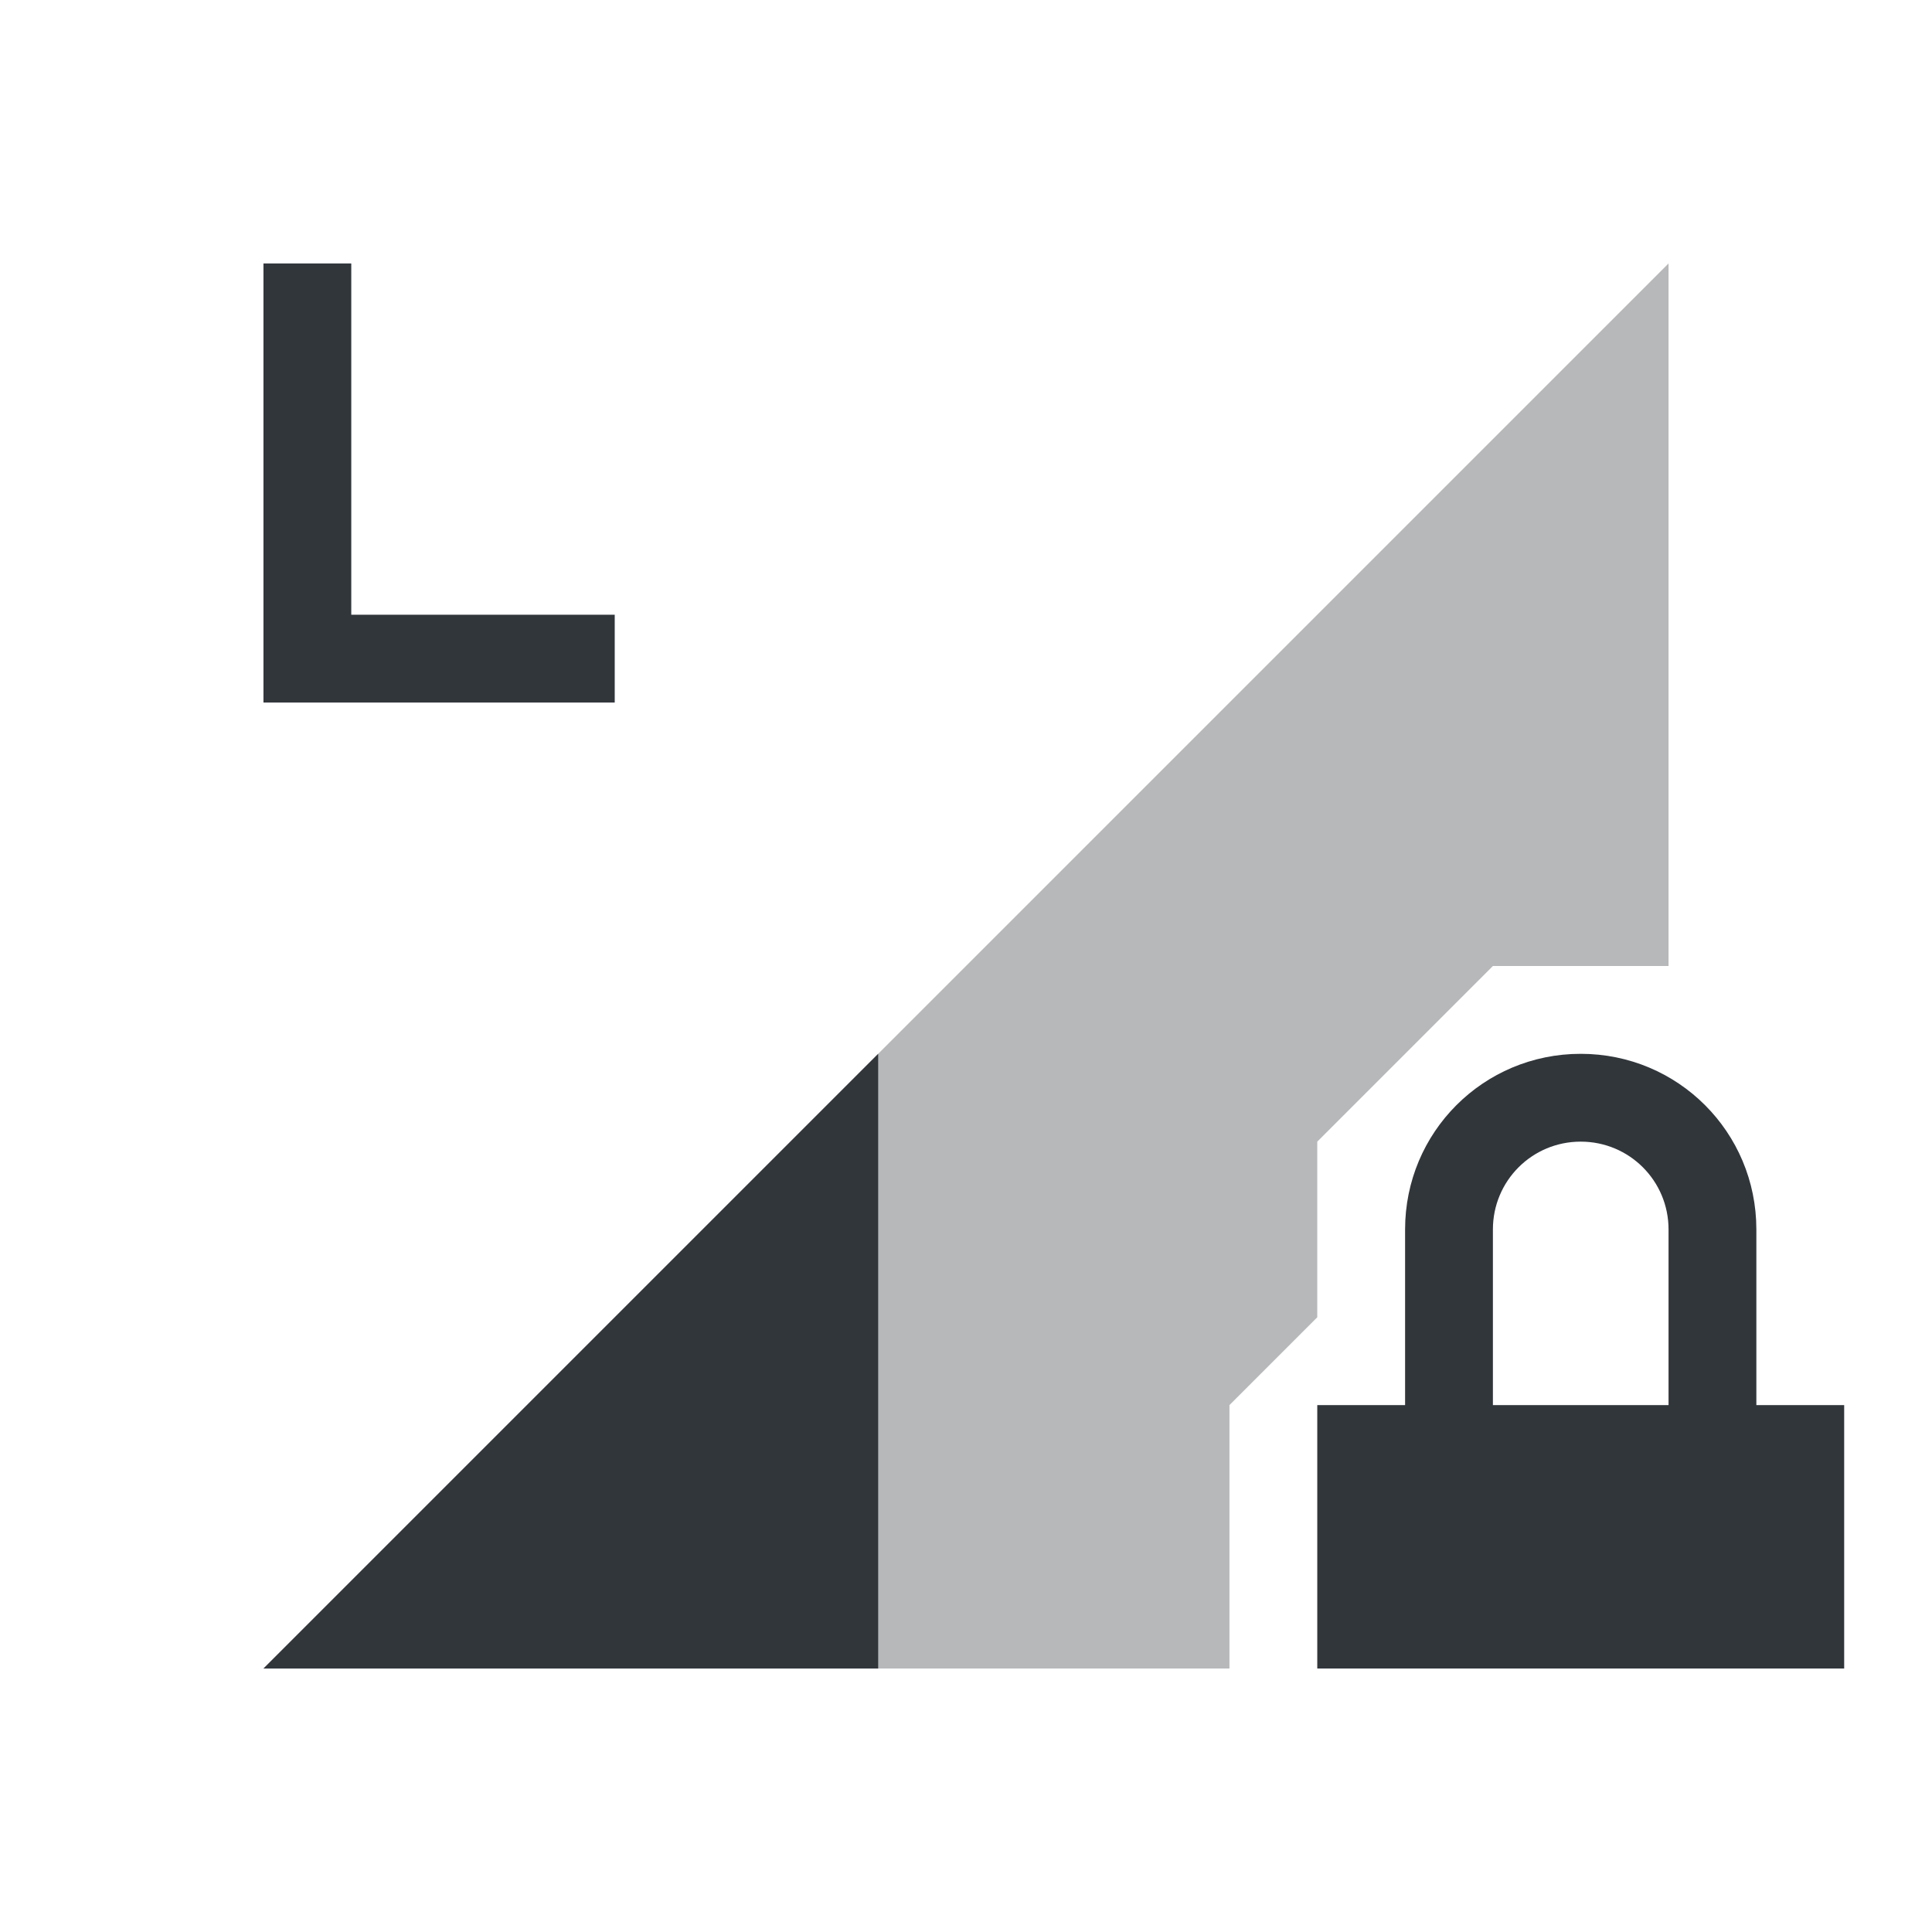 <svg xmlns="http://www.w3.org/2000/svg" id="svg4153" width="22" height="22" version="1.1">
<defs id="defs4157">
<style id="current-color-scheme" type="text/css">
.ColorScheme-Contrast{color:#31363b}
</style>
</defs>
<g id="network-mobile-20-lte-locked" transform="translate(-66 396)">
<path id="rect5914" fill="none" d="M66-396h22v22H66z" opacity=".55"/>
<path id="path5916" fill="currentColor" fill-rule="evenodd" d="m85-393-16 16h11v-3l1-1v-2l2-2h2z" class="ColorScheme-Contrast" opacity=".35"/>
<path id="path5918" fill="currentColor" d="M84-384c-1.108 0-2 .892-2 2v2h-1v3h6v-3h-1v-2c0-1.108-.892-2-2-2m0 1c.554 0 1 .446 1 1v2h-2v-2c0-.554.446-1 1-1" class="ColorScheme-Contrast"/>
<path id="path5932" fill="currentColor" fill-rule="evenodd" d="m76-384-7 7h7z" class="ColorScheme-Contrast"/>
<path id="path6035" fill="currentColor" d="M69-393v5h4v-1h-3v-4z" class="ColorScheme-Contrast"/>
</g>
</svg>
